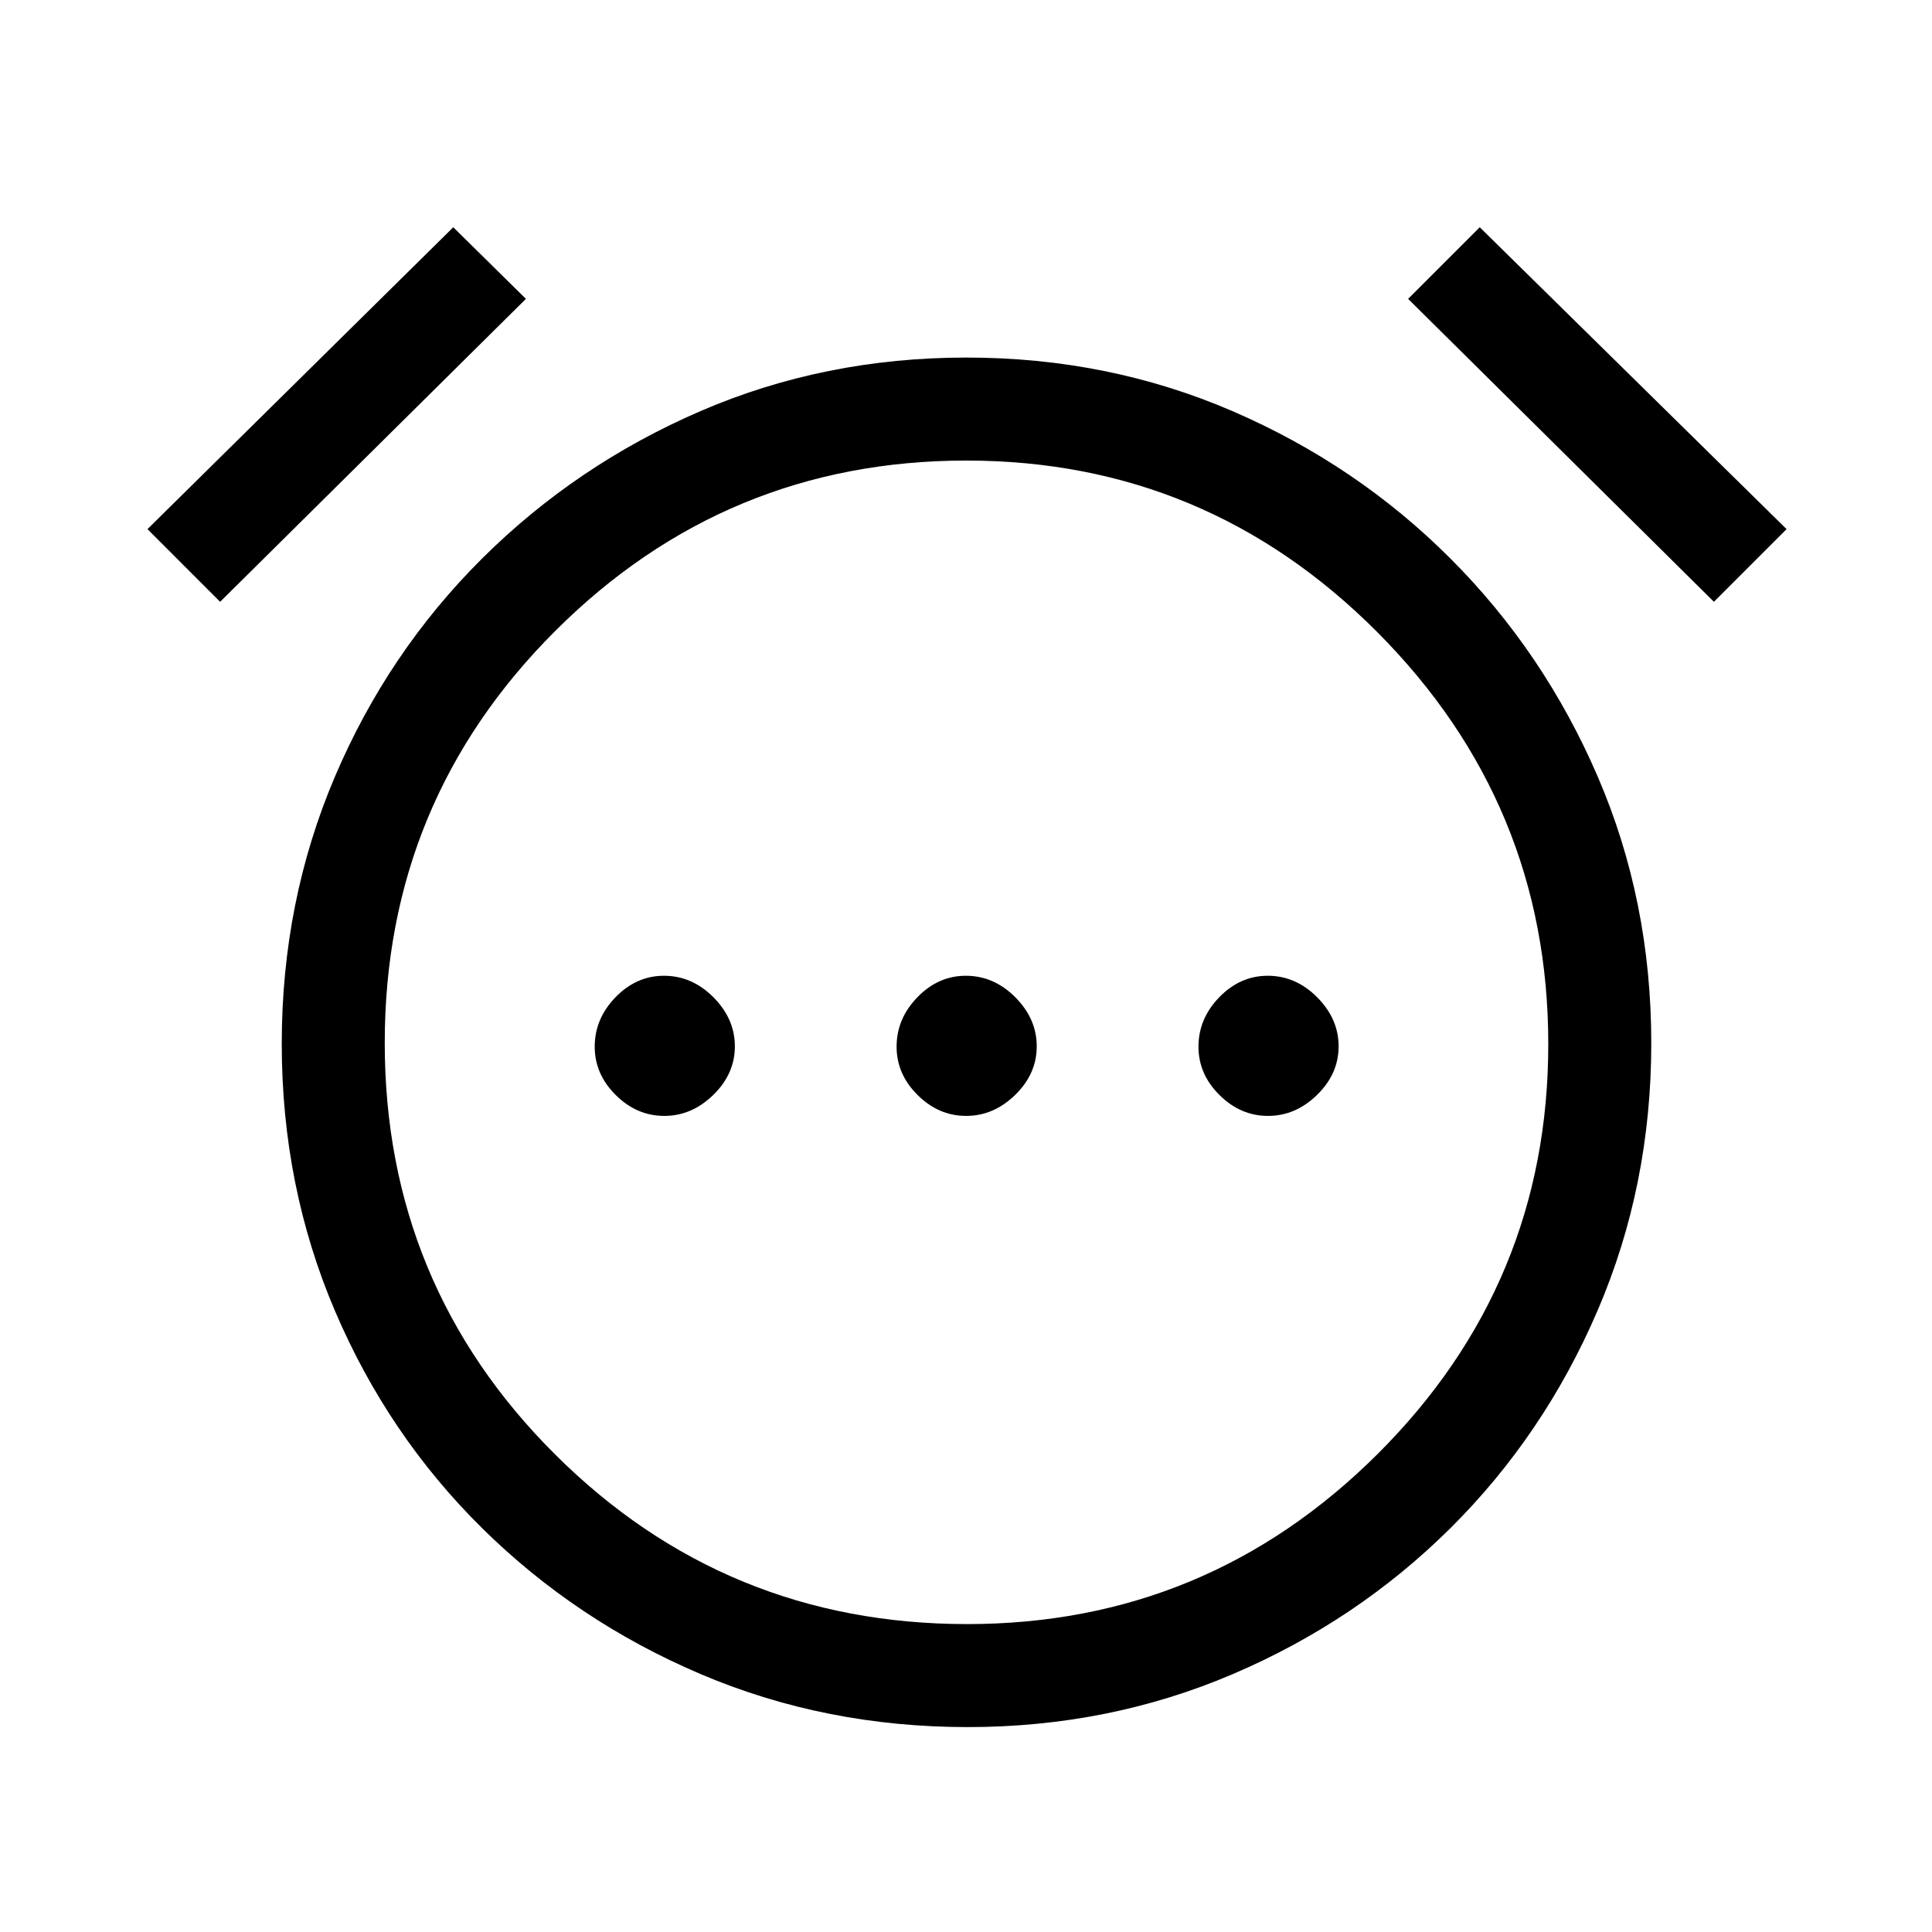 <svg xmlns="http://www.w3.org/2000/svg" height="40" viewBox="0 -960 960 960" width="40"><path d="M330.08-405.51q13.66 0 24.37-10.45 10.7-10.45 10.7-24.12 0-13.66-10.64-24.37-10.65-10.7-24.6-10.7-13.67 0-24.03 10.64-10.37 10.65-10.37 24.6 0 13.67 10.45 24.03 10.45 10.37 24.12 10.37Zm150 0q13.66 0 24.37-10.45 10.7-10.45 10.7-24.12 0-13.66-10.64-24.37-10.65-10.7-24.6-10.7-13.67 0-24.03 10.64-10.37 10.65-10.37 24.6 0 13.67 10.45 24.03 10.45 10.37 24.12 10.37Zm150 0q13.66 0 24.37-10.45 10.7-10.45 10.7-24.12 0-13.66-10.64-24.37-10.65-10.7-24.6-10.7-13.67 0-24.03 10.64-10.37 10.65-10.37 24.6 0 13.67 10.45 24.03 10.45 10.37 24.12 10.37ZM480.89-101.82q-70.86 0-132.67-26.3-61.81-26.29-108.64-72.53-46.84-46.25-73.21-108.13Q140-370.66 140-441.34t26.37-132.63q26.37-61.95 73.21-108.53 46.83-46.58 108.46-73.21 61.63-26.62 132.15-26.62 70.53 0 132.22 26.62 61.69 26.63 108.27 73.21t73.2 108.34q26.63 61.77 26.63 132.49t-26.63 132.75q-26.62 62.02-73.2 108.27-46.58 46.24-108.18 72.53-61.6 26.3-131.61 26.3Zm-.04-339.36Zm-255.62-405.9 36.1 35.59-151.95 150.52-36.1-36.11 151.95-150Zm510.05 0 152.46 150-36.1 36.11-151.95-150.52 35.59-35.59ZM480.59-153q119.08 0 203.91-84.49t84.83-203.69q0-119.42-84.94-204.7-84.94-85.27-204.19-85.27-119.47 0-204.24 84.6-84.78 84.61-84.78 204.75 0 120.13 84.62 204.47Q360.43-153 480.59-153Z"/></svg>